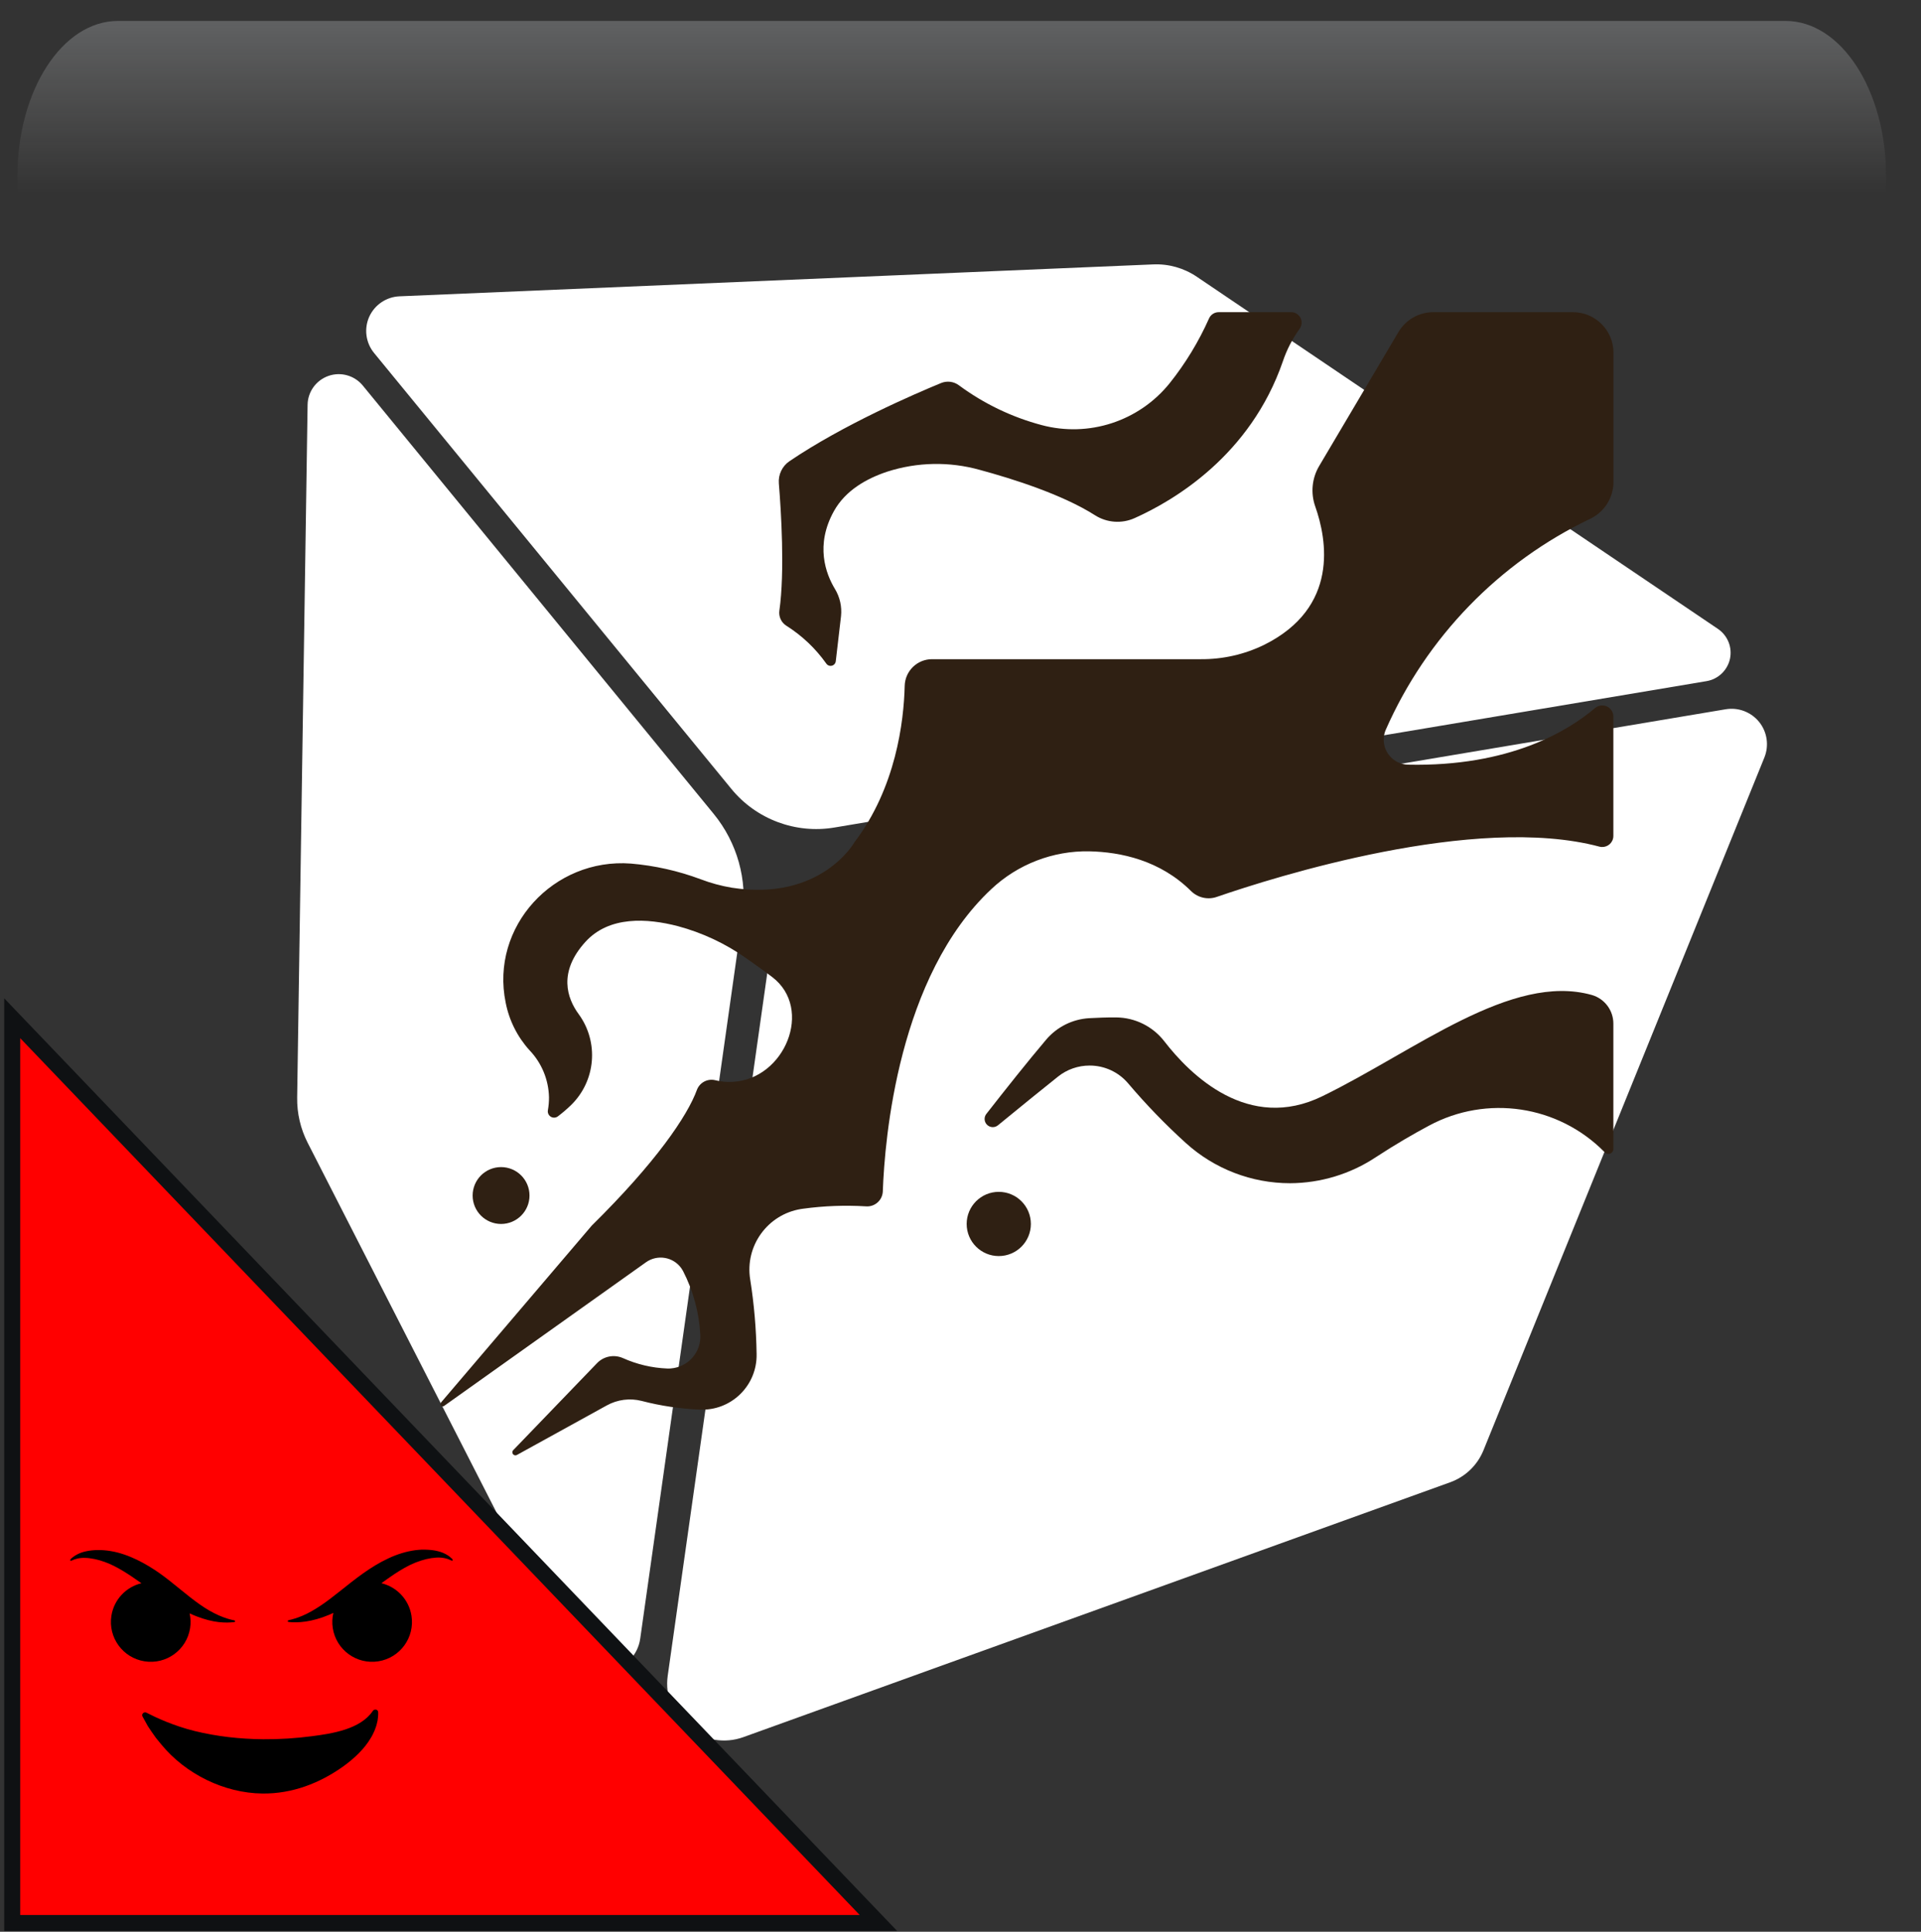 <svg width="550" height="553" xmlns="http://www.w3.org/2000/svg" xmlns:xlink="http://www.w3.org/1999/xlink" overflow="hidden"><rect width="100%" height="100%" fill="#333333" stroke="none"/><defs><clipPath id="clip0"><rect x="637" y="633" width="550" height="553"/></clipPath><radialGradient cx="762000" cy="762000" r="1.07763e+06" gradientUnits="userSpaceOnUse" spreadMethod="pad" id="fill1" gradientTransform="matrix(0 0 0 0 637 633)"><stop offset="0" stop-color="#F0E9DC"/><stop offset="0.17" stop-color="#F0E9DC"/><stop offset="0.33" stop-color="#875C39"/><stop offset="1" stop-color="#0F1113"/></radialGradient><radialGradient cx="257695" cy="281248" r="381453" fx="257694" fy="281248" gradientUnits="userSpaceOnUse" spreadMethod="pad" id="fill2" gradientTransform="matrix(0 0 0 0 658 646)"><stop offset="0" stop-color="#F0E9DC"/><stop offset="0.54" stop-color="#875C39" stop-opacity="0"/><stop offset="1" stop-color="#875C39" stop-opacity="0"/></radialGradient><linearGradient x1="909.5" y1="639" x2="909.5" y2="793" gradientUnits="userSpaceOnUse" spreadMethod="reflect" id="fill3"><stop offset="0" stop-color="#F5FAFF" stop-opacity="0.231"/><stop offset="0.32" stop-color="#FFFFFF" stop-opacity="0"/><stop offset="1" stop-color="#FFFFFF" stop-opacity="0"/></linearGradient><radialGradient cx="94211" cy="102524" r="139236" gradientUnits="userSpaceOnUse" spreadMethod="pad" id="fill4" gradientTransform="matrix(0 0 0 0 647 697)"><stop offset="0" stop-color="#F0E9DC"/><stop offset="0.54" stop-color="#875C39" stop-opacity="0"/><stop offset="1" stop-color="#875C39" stop-opacity="0"/></radialGradient><radialGradient cx="112222" cy="120534" r="164688" gradientUnits="userSpaceOnUse" spreadMethod="pad" id="fill5" gradientTransform="matrix(0 0 0 0 676 742)"><stop offset="0" stop-color="#F0E9DC"/><stop offset="0.54" stop-color="#875C39" stop-opacity="0"/><stop offset="1" stop-color="#875C39" stop-opacity="0"/></radialGradient><radialGradient cx="292331" cy="278476" r="403740" gradientUnits="userSpaceOnUse" spreadMethod="pad" id="fill6" gradientTransform="matrix(0 0 0 0 966 961)"><stop offset="0" stop-color="#F0E9DC"/><stop offset="0.54" stop-color="#875C39" stop-opacity="0"/><stop offset="1" stop-color="#875C39" stop-opacity="0"/></radialGradient><radialGradient cx="70658" cy="77585.5" r="104938" gradientUnits="userSpaceOnUse" spreadMethod="pad" id="fill7" gradientTransform="matrix(0 0 0 0 1112 1089)"><stop offset="0" stop-color="#F0E9DC"/><stop offset="0.54" stop-color="#875C39" stop-opacity="0"/><stop offset="1" stop-color="#875C39" stop-opacity="0"/></radialGradient><radialGradient cx="77585.5" cy="84512.5" r="114725" gradientUnits="userSpaceOnUse" spreadMethod="pad" id="fill8" gradientTransform="matrix(0 0 0 0 1095 1006)"><stop offset="0" stop-color="#F0E9DC"/><stop offset="0.54" stop-color="#875C39" stop-opacity="0"/><stop offset="1" stop-color="#875C39" stop-opacity="0"/></radialGradient><clipPath id="clip9"><rect x="651" y="649" width="526" height="525"/></clipPath><clipPath id="clip10"><rect x="651" y="649" width="526" height="525"/></clipPath><clipPath id="clip11"><rect x="651" y="649" width="526" height="525"/></clipPath><clipPath id="clip12"><rect x="651" y="1050" width="123" height="123"/></clipPath><clipPath id="clip13"><rect x="651" y="1050" width="123" height="123"/></clipPath><clipPath id="clip14"><rect x="651" y="1050" width="123" height="123"/></clipPath><clipPath id="clip15"><rect x="740" y="695" width="382" height="382"/></clipPath><clipPath id="clip16"><rect x="740" y="695" width="382" height="382"/></clipPath><clipPath id="clip17"><rect x="740" y="695" width="382" height="382"/></clipPath></defs><g clip-path="url(#clip0)" transform="translate(-637 -633)"><rect x="637" y="633" width="550" height="550" fill="url(#fill1)"/><path d="M658 747.5C658 691.443 699.637 646 751 646 802.362 646 844 691.443 844 747.5 844 803.557 802.362 849 751 849 699.637 849 658 803.557 658 747.5Z" fill="url(#fill2)" fill-rule="evenodd"/><path d="M670.734 639 1148.27 639C1164.14 639 1177 658.864 1177 683.368L1177 793C1177 754.824 1156.96 723.876 1132.23 723.876L686.767 723.876C662.043 723.876 642 754.824 642 793L642 683.368C642 658.864 654.865 639 670.734 639Z" fill="url(#fill3)" fill-rule="evenodd"/><path d="M647 734C647 713.566 662.222 697 681 697 699.778 697 715 713.566 715 734 715 754.435 699.778 771 681 771 662.222 771 647 754.435 647 734Z" fill="url(#fill4)" fill-rule="evenodd"/><path d="M676 785.5C676 761.476 694.133 742 716.5 742 738.868 742 757 761.476 757 785.5 757 809.525 738.868 829 716.5 829 694.133 829 676 809.525 676 785.5Z" fill="url(#fill5)" fill-rule="evenodd"/><path d="M966 1061.5C966 1006 1013.23 961 1071.5 961 1129.77 961 1177 1006 1177 1061.5 1177 1117 1129.77 1162 1071.5 1162 1013.23 1162 966 1117 966 1061.5Z" fill="url(#fill6)" fill-rule="evenodd"/><path d="M1112 1117C1112 1101.54 1123.42 1089 1137.5 1089 1151.58 1089 1163 1101.54 1163 1117 1163 1132.46 1151.58 1145 1137.5 1145 1123.42 1145 1112 1132.46 1112 1117Z" fill="url(#fill7)" fill-rule="evenodd"/><path d="M1095 1036.5C1095 1019.66 1107.54 1006 1123 1006 1138.46 1006 1151 1019.66 1151 1036.5 1151 1053.34 1138.46 1067 1123 1067 1107.54 1067 1095 1053.34 1095 1036.5Z" fill="url(#fill8)" fill-rule="evenodd"/><g clip-path="url(#clip9)"><g clip-path="url(#clip10)"><g clip-path="url(#clip11)"><path d="M198.157 246.339 168.967 453.075C168.296 457.874 164.589 461.676 159.81 462.472 155.032 463.269 150.286 460.884 148.092 456.571L73.94 311.146C71.903 307.146 70.874 302.704 70.938 298.221L73.919 99.885C73.972 96.148 76.355 92.851 79.884 91.612 83.412 90.373 87.329 91.486 89.702 94.384L189.955 216.993C196.663 225.205 199.645 235.84 198.155 246.34ZM195.006 209.842C202.125 218.546 213.37 222.767 224.448 220.899L473.642 178.993C476.971 178.436 479.618 175.906 480.344 172.62 481.057 169.323 479.692 165.931 476.91 164.041L327.988 63.219C324.335 60.741 319.977 59.502 315.557 59.692L100.18 68.827C96.421 68.984 93.071 71.262 91.528 74.685 89.995 78.118 90.532 82.13 92.914 85.048ZM488.692 190.689C486.391 187.834 482.737 186.437 479.115 187.046L236.145 227.911C220.301 230.579 208.015 243.199 205.758 259.096L176.819 463.741C176.021 469.381 178.236 475.029 182.657 478.629 187.078 482.221 193.074 483.227 198.428 481.298L400.386 408.344C404.722 406.78 408.188 403.441 409.921 399.157L490.184 200.834C491.549 197.421 490.98 193.547 488.692 190.691Z" fill="#FFFFFF" transform="matrix(1.002 0 0 1 651 649)"/></g></g></g><path d="M640.5 1183.5 640.5 924.5 888.5 1183.5Z" stroke="#0F1113" stroke-width="4.583" stroke-miterlimit="8" fill="#FF0000" fill-rule="evenodd"/><g clip-path="url(#clip12)"><g clip-path="url(#clip13)"><g clip-path="url(#clip14)"><path d="M766.446 1079.26C765.723 1078.51 764.396 1077.58 762.516 1077.1 761.582 1076.84 760.549 1076.71 759.444 1076.65 758.888 1076.6 758.316 1076.63 757.718 1076.62 757.13 1076.66 756.515 1076.7 755.895 1076.78 753.414 1077.11 750.757 1077.91 748.237 1079.1 745.696 1080.27 743.272 1081.78 740.995 1083.39 736.454 1086.62 732.484 1090.21 728.793 1092.65 726.958 1093.88 725.206 1094.86 723.637 1095.53 722.071 1096.19 720.706 1096.59 719.732 1096.8 719.232 1096.93 719.245 1097.29 719.776 1097.34 720.886 1097.47 722.543 1097.49 724.537 1097.2 726.524 1096.91 728.833 1096.28 731.141 1095.31 731.575 1095.13 732.009 1094.93 732.443 1094.73 732.116 1096.12 732.042 1097.6 732.28 1099.11 733.263 1105.33 739.104 1109.58 745.326 1108.59 751.547 1107.61 755.794 1101.77 754.81 1095.55 754.068 1090.85 750.553 1087.28 746.197 1086.23 747.38 1085.38 748.59 1084.51 749.827 1083.68 751.815 1082.37 753.867 1081.15 755.936 1080.33 757.988 1079.5 760.092 1079.01 761.889 1078.9 763.683 1078.78 765.171 1079.19 766.121 1079.68 766.568 1079.92 766.824 1079.65 766.446 1079.26M743.766 1122.76C740.216 1128.05 732.142 1129.27 726.312 1130.03 721.711 1130.63 717.019 1130.94 712.327 1130.9 705.721 1130.84 699.112 1130.11 692.756 1128.55 686.703 1127.06 681.629 1124.69 678.922 1123.29 678.209 1122.95 677.425 1123.68 677.807 1124.39 678.205 1125.13 678.708 1126.05 679.315 1127.12 679.98 1128.13 680.745 1129.29 681.66 1130.53 682.149 1131.13 682.657 1131.75 683.183 1132.39 690.124 1140.85 701.205 1146.33 712.158 1146.44 720.629 1146.53 728.512 1143.51 735.335 1138.63 738.569 1136.29 741.4 1133.53 743.113 1130.61 743.561 1129.92 743.895 1129.16 744.21 1128.49 744.482 1127.77 744.748 1127.13 744.887 1126.47 744.965 1126.15 745.047 1125.84 745.103 1125.55 745.141 1125.24 745.178 1124.95 745.213 1124.67 745.298 1124.13 745.281 1123.62 745.275 1123.18 745.265 1122.33 744.202 1122.16 743.766 1122.76M691.426 1099.11C691.656 1097.65 691.59 1096.22 691.29 1094.87 691.972 1095.18 692.65 1095.48 693.323 1095.73 695.584 1096.61 697.749 1097.15 699.589 1097.36 701.434 1097.57 702.929 1097.5 703.947 1097.37 704.473 1097.32 704.462 1096.95 703.955 1096.84 702.887 1096.64 701.365 1096.2 699.663 1095.45 697.958 1094.7 696.081 1093.64 694.196 1092.3 690.413 1089.66 686.512 1086.07 682.712 1083.39 680.816 1082.05 678.619 1080.69 676.232 1079.53 673.834 1078.38 671.238 1077.44 668.675 1077.03 666.108 1076.6 663.681 1076.66 661.654 1077.09 659.601 1077.51 658.093 1078.48 657.296 1079.27 656.907 1079.66 657.145 1079.94 657.59 1079.72 658.468 1079.29 659.799 1078.91 661.429 1078.98 662.241 1078.99 663.138 1079.14 664.089 1079.32 664.562 1079.41 665.043 1079.56 665.534 1079.67 666.021 1079.83 666.52 1079.98 667.02 1080.16 670.397 1081.36 673.881 1083.68 677.497 1086.24 673.147 1087.28 669.637 1090.85 668.896 1095.55 667.912 1101.77 672.159 1107.61 678.38 1108.59 684.602 1109.58 690.443 1105.33 691.426 1099.11" fill-rule="evenodd"/></g></g></g><g clip-path="url(#clip15)"><g clip-path="url(#clip16)"><g clip-path="url(#clip17)"><path d="M1037.38 728.067 1014.7 766.386C1012.62 769.887 1012.21 774.129 1013.56 777.966 1016.94 787.516 1020.46 806.914 998.895 817.621 993.265 820.359 987.077 821.758 980.817 821.709L903.842 821.709C899.599 821.708 896.128 825.092 896.023 829.334 895.77 839.623 893.501 858.432 881.653 874.1 881.653 874.1 872.081 891.111 846.527 887.127 843.47 886.615 840.471 885.8 837.574 884.694 831.164 882.302 824.456 880.796 817.639 880.218 795.487 878.539 777.305 898.296 781.781 920.037 782.772 925.119 785.135 929.834 788.616 933.668 792.081 937.293 794.067 942.083 794.181 947.098 794.19 948.348 794.085 949.596 793.868 950.828 793.687 951.805 794.331 952.743 795.307 952.925 795.797 953.016 796.302 952.899 796.703 952.604 798.009 951.617 799.255 950.554 800.434 949.418 807.594 942.493 808.55 931.348 802.672 923.305 799.389 918.828 796.703 911.322 804.627 902.615 811.424 895.155 822.302 895.848 831.098 898.139 838.046 900.003 844.612 903.074 850.497 907.211 852.914 908.905 855.779 910.942 858.114 912.718 869.992 921.812 861.681 941.957 846.766 942.703 845.075 942.805 843.379 942.643 841.737 942.226 839.586 941.724 837.389 942.868 836.567 944.919 833.836 952.477 824.727 965.81 806.425 983.858L763.248 1034.52C763.015 1034.81 763.056 1035.23 763.339 1035.46 763.567 1035.65 763.892 1035.66 764.136 1035.49L821.929 994.37C825.188 992.036 829.723 992.786 832.058 996.046 832.246 996.308 832.417 996.584 832.568 996.87 835.452 1002.49 837.132 1008.64 837.5 1014.95 837.87 1019.99 834.078 1024.38 829.031 1024.75 828.702 1024.78 828.37 1024.79 828.039 1024.77 823.66 1024.6 819.355 1023.58 815.356 1021.79 812.803 1020.66 809.815 1021.25 807.895 1023.28L783.953 1048.13C783.607 1048.47 783.606 1049.03 783.948 1049.37 784.229 1049.65 784.666 1049.71 785.012 1049.51L810.722 1035.34C813.757 1033.66 817.319 1033.19 820.683 1034.04 826.183 1035.47 831.821 1036.31 837.5 1036.54 846.102 1036.84 853.318 1030.11 853.617 1021.5 853.629 1021.2 853.63 1020.89 853.623 1020.59 853.517 1013.45 852.904 1006.32 851.787 999.264 850.239 989.681 856.754 980.657 866.338 979.109 866.555 979.074 866.774 979.042 866.993 979.016 872.925 978.208 878.923 977.983 884.899 978.344 887.362 978.556 889.531 976.731 889.743 974.268 889.749 974.199 889.753 974.13 889.756 974.061 890.301 958.938 894.165 912.464 920.838 887.515 928.41 880.401 938.459 876.525 948.847 876.711 957.852 876.898 969.17 879.27 978.041 888.119 979.991 890.021 982.851 890.652 985.42 889.745 1001.83 884.09 1059.34 865.87 1094.95 875.376 1096.65 875.812 1098.39 874.788 1098.82 873.088 1098.89 872.826 1098.92 872.557 1098.92 872.287L1098.92 838.116C1098.92 836.356 1097.49 834.934 1095.73 834.94 1094.99 834.942 1094.27 835.202 1093.7 835.676 1085.97 842.257 1069.18 852.523 1040.11 851.904 1036.16 851.788 1033.06 848.495 1033.17 844.55 1033.2 843.631 1033.4 842.725 1033.77 841.883 1045.45 815.405 1066.22 793.983 1092.33 781.495 1096.35 779.57 1098.92 775.512 1098.95 771.049L1098.95 733.976C1098.95 727.564 1093.75 722.367 1087.34 722.367L1047.39 722.367C1043.28 722.357 1039.47 724.526 1037.38 728.067Z" fill="#2F2013"/><path d="M788.601 975.248C788.601 979.743 784.956 983.388 780.461 983.388 775.965 983.388 772.321 979.743 772.321 975.248 772.321 970.752 775.965 967.108 780.461 967.108 784.956 967.108 788.601 970.752 788.601 975.248Z" fill="#2F2013"/><path d="M932.149 983.388C932.149 988.464 928.034 992.579 922.957 992.579 917.881 992.579 913.765 988.464 913.765 983.388 913.765 978.311 917.881 974.196 922.957 974.196 928.034 974.196 932.149 978.311 932.149 983.388Z" fill="#2F2013"/><path d="M919.465 951.805C925.009 944.703 931.343 936.742 936.506 930.646 939.603 926.984 944.066 924.754 948.854 924.476 951.189 924.342 953.868 924.245 956.546 924.26 961.964 924.296 967.063 926.826 970.371 931.116 977.75 940.666 994.418 957.23 1015.67 946.784 1042.21 933.832 1069.77 911.367 1092.78 917.843 1096.42 918.904 1098.93 922.25 1098.92 926.05L1098.92 961.908C1098.93 962.69 1098.3 963.33 1097.52 963.336 1097.13 963.338 1096.75 963.18 1096.48 962.9L1096.27 962.691C1083.06 949.392 1062.68 946.357 1046.16 955.23 1041.85 957.528 1036.64 960.527 1030.93 964.265 1023.64 969.096 1015.1 971.69 1006.36 971.726L1006.36 971.726C995.324 971.726 984.686 967.623 976.512 960.214 970.641 954.891 965.126 949.188 960.001 943.143 957.256 939.902 953.222 938.034 948.973 938.04L948.973 938.04C945.679 938.034 942.481 939.152 939.908 941.211 935.902 944.419 929.388 949.664 922.801 955.081 921.833 955.94 920.352 955.852 919.493 954.884 918.716 954.009 918.704 952.695 919.465 951.805Z" fill="#2F2013"/><path d="M983.152 724.172C980.192 730.821 976.393 737.065 971.849 742.75 963.07 753.614 948.718 758.292 935.223 754.688 926.682 752.416 918.647 748.55 911.542 743.295 910.078 742.206 908.152 741.96 906.461 742.646 899.045 745.697 878.423 754.583 863.031 765.028 860.942 766.451 859.782 768.889 859.994 771.408 860.629 779.197 861.733 796.611 860.144 807.794 859.899 809.502 860.675 811.194 862.128 812.122 866.605 814.946 870.485 818.618 873.551 822.933 873.995 823.627 874.918 823.83 875.612 823.386 876.01 823.131 876.264 822.703 876.297 822.231L877.789 809.421C878.086 806.674 877.464 803.906 876.02 801.55 873.446 797.275 870.32 789.053 875.789 779.271 879.065 773.407 885.063 770.005 891.039 768.02 899.623 765.262 908.828 765.085 917.511 767.513 926.792 770.02 941.147 774.534 950.518 780.51 953.924 782.671 958.188 782.974 961.866 781.316 973.057 776.309 995 763.409 1004.3 736.431 1005.41 733.129 1007.02 730.011 1009.05 727.179 1010.06 725.877 1009.82 724.002 1008.52 722.992 1007.98 722.571 1007.3 722.35 1006.62 722.367L985.913 722.367C984.716 722.369 983.633 723.077 983.152 724.172Z" fill="#2F2013"/></g></g></g></g></svg>